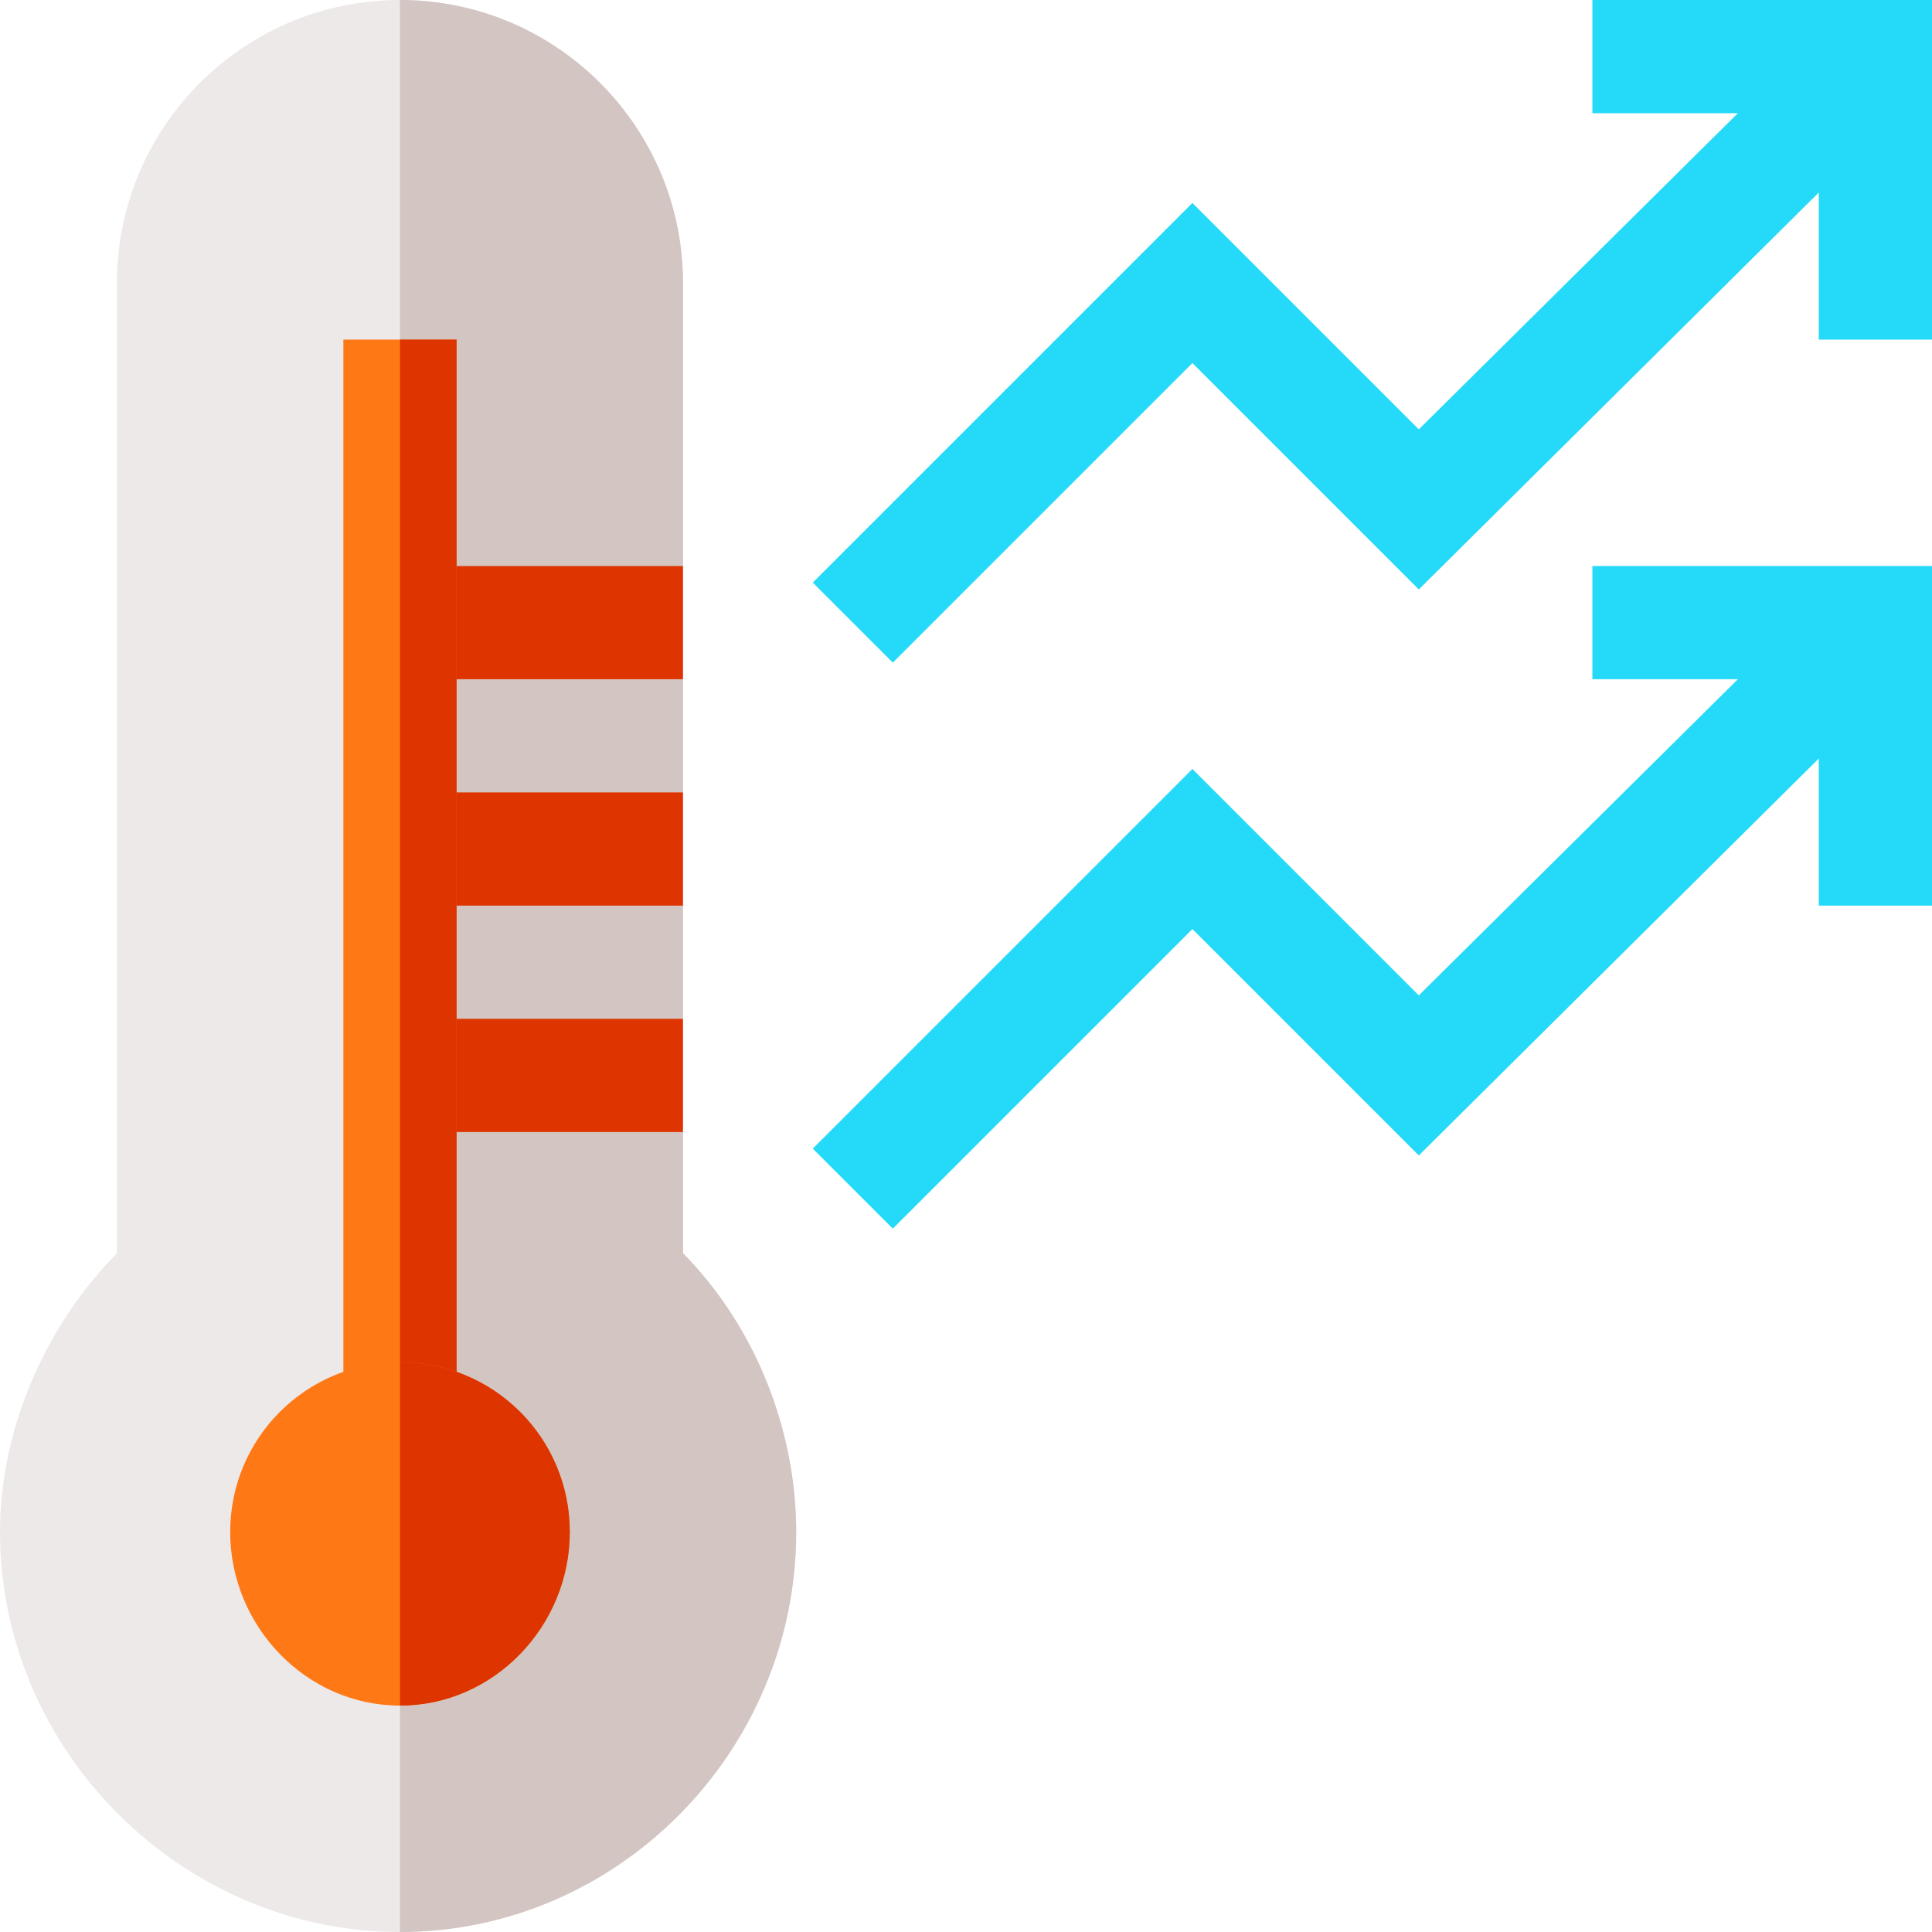 <svg height="512pt" viewBox="0 0 512 512" width="512pt" xmlns="http://www.w3.org/2000/svg"><path d="m236.605 325.605-21.211-21.211 100.605-100.605 60 60 110.395-109.395 21.211 21.211-131.605 130.605-60-60zm0 0" fill="#25d9f8"/><path d="m236.605 175.605-21.211-21.211 100.605-100.605 60 60 110.395-109.395 21.211 21.211-131.605 130.605-60-60zm0 0" fill="#25d9f8"/><path d="m211 406c0 57.898-47.102 106-105 106s-106-48.102-106-106c0-27 11.801-54.402 31-73.898v-257.102c0-41.398 33.602-75 75-75s75 33.602 75 75v75l-45 15 45 15v30l-45 15 45 15v30l-45 15 45 15v32.102c19.199 19.496 30 46.898 30 73.898zm0 0" fill="#ede9e8"/><path d="m211 406c0 57.898-47.102 106-105 106v-512c41.398 0 75 33.602 75 75v75l-45 15 45 15v30l-45 15 45 15v30l-45 15 45 15v32.102c19.199 19.496 30 46.898 30 73.898zm0 0" fill="#d2c5c2"/><g fill="#dd3400"><path d="m106 270h75v30h-75zm0 0"/><path d="m106 210h75v30h-75zm0 0"/><path d="m106 150h75v30h-75zm0 0"/></g><path d="m512 240h-30v-60h-60v-30h90zm0 0" fill="#25d9f8"/><path d="m512 90h-30v-60h-60v-30h90zm0 0" fill="#25d9f8"/><path d="m91 90h30v286h-30zm0 0" fill="#ff7816"/><path d="m106 90h15v286h-15zm0 0" fill="#dd3400"/><path d="m106 361c-24.902 0-45 20.098-45 45 0 24.898 20.098 46 45 46s45-21.102 45-46c0-24.902-20.098-45-45-45zm0 0" fill="#ff7816"/><path d="m151 406c0 24.898-20.098 46-45 46v-91c24.902 0 45 20.098 45 45zm0 0" fill="#dd3400"/></svg>